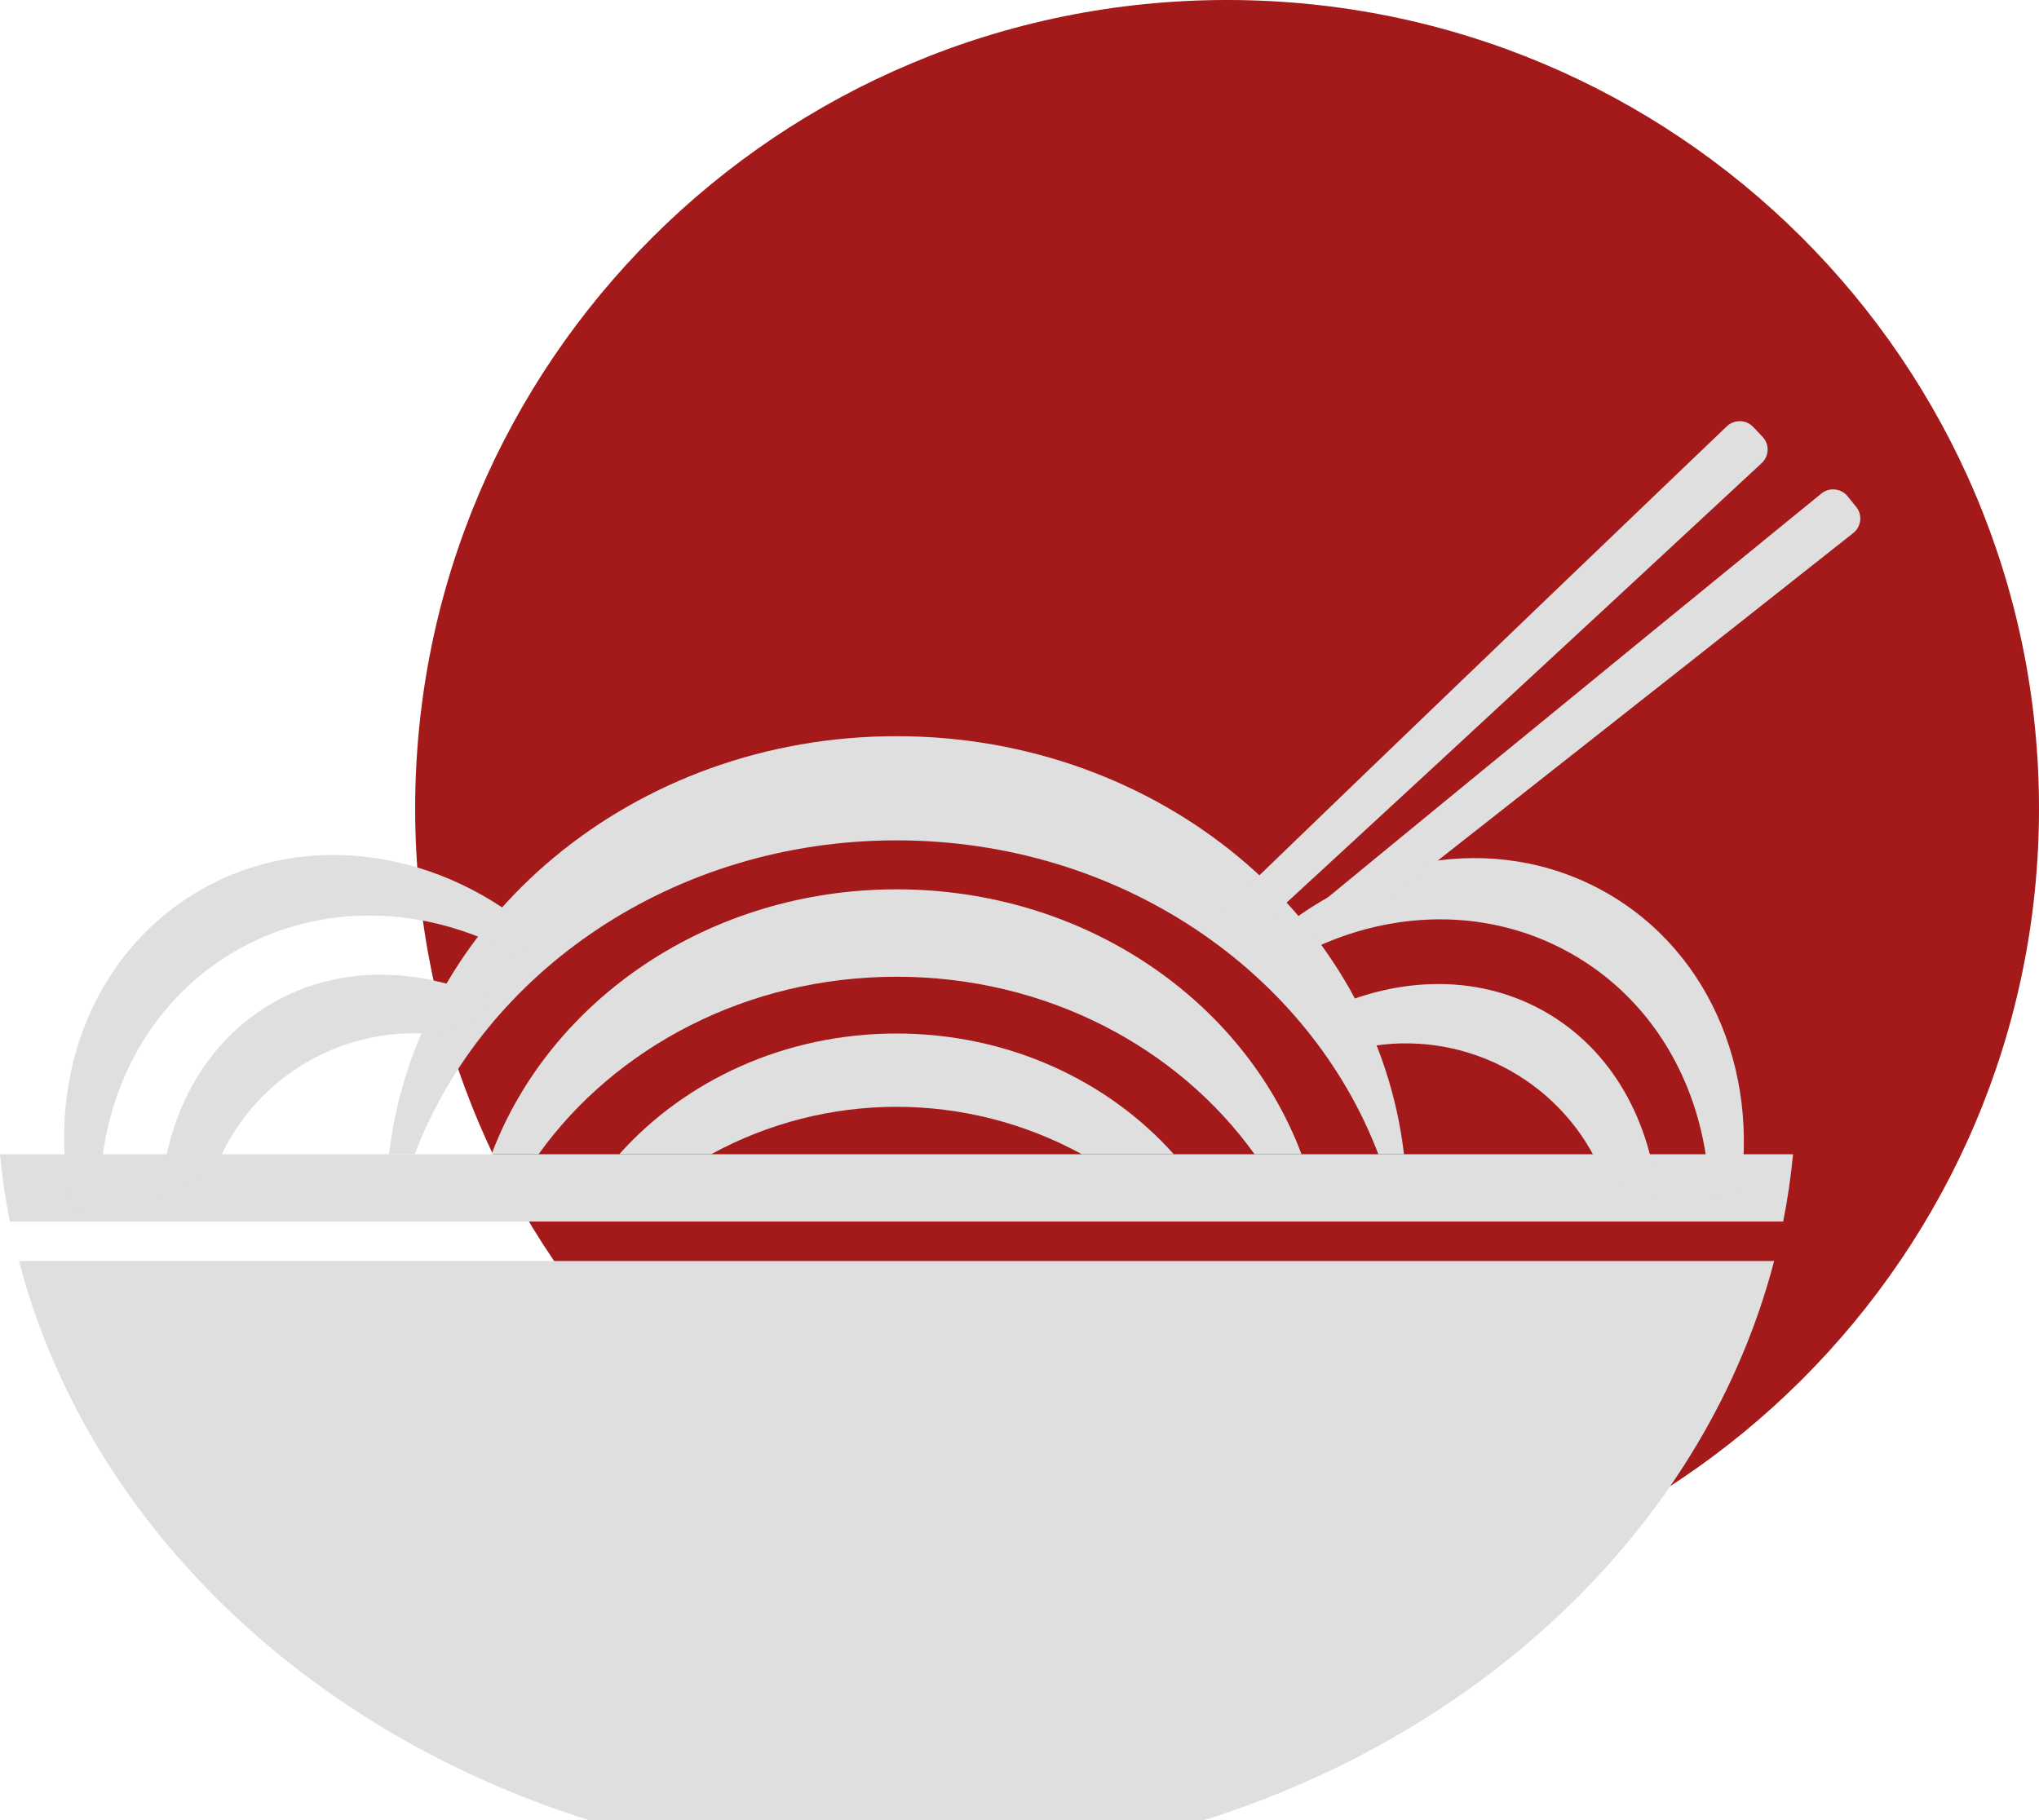 <svg width="271" height="242" viewBox="0 0 271 242" fill="none" xmlns="http://www.w3.org/2000/svg">
<g clip-path="url(#clip0_376_9086)">
<path d="M163.089 214.975C222.687 214.975 271 166.851 271 107.488C271 48.124 222.687 0 163.089 0C103.492 0 55.179 48.124 55.179 107.488C55.179 166.851 103.492 214.975 163.089 214.975Z" fill="#A41919"/>
<path d="M2.521 167.634C11.524 202.151 40.489 230.12 78.388 242H159.923C197.822 230.12 226.793 202.151 235.796 167.634H2.521Z" fill="#DFDFDF"/>
<path d="M236.998 162.389C237.587 159.43 238.026 156.443 238.312 153.44H0C0.286 156.443 0.724 159.43 1.313 162.389H236.998Z" fill="#DFDFDF"/>
<path d="M171.485 127.681C183.04 121.034 196.98 120.164 208.628 126.656C220.276 133.148 226.812 145.442 227.172 158.748L230.827 160.784C234.39 143.887 227.797 126.65 213.206 118.516C198.616 110.382 180.419 113.801 167.829 125.663L171.485 127.681Z" fill="#DFDFDF"/>
<path d="M182.662 139.011C188.862 138.091 195.192 139.245 200.662 142.294C206.132 145.343 210.431 150.114 212.885 155.859L220.382 160.037C219.502 149.077 214.223 139.449 205.109 134.37C195.995 129.291 185.004 129.841 175.159 134.827L182.662 139.011Z" fill="#DFDFDF"/>
<path d="M55.117 153.44C64.373 129.143 89.546 111.715 119.155 111.715C148.765 111.715 173.938 129.143 183.194 153.44H186.602C182.94 122.194 154.143 97.866 119.155 97.866C84.168 97.866 55.383 122.194 51.709 153.44H55.117Z" fill="#DFDFDF"/>
<path d="M71.579 153.44C81.753 139.246 99.255 129.847 119.156 129.847C139.057 129.847 156.56 139.233 166.739 153.44H172.984C165.271 132.945 144.088 118.226 119.156 118.226C94.225 118.226 73.041 132.945 65.334 153.44H71.579Z" fill="#DFDFDF"/>
<path d="M94.528 153.44C102.073 149.306 110.544 147.139 119.155 147.139C127.767 147.139 136.238 149.306 143.783 153.44H156.007C147.271 143.658 134.006 137.394 119.155 137.394C104.304 137.394 91.046 143.64 82.31 153.44H94.528Z" fill="#DFDFDF"/>
<path d="M13.283 159.044C13.333 145.75 19.584 133.309 31.077 126.551C42.57 119.793 56.529 120.343 68.252 126.718L71.858 124.601C58.995 113.03 40.718 110.036 26.325 118.504C11.933 126.971 5.737 144.362 9.696 161.167L13.283 159.044Z" fill="#DFDFDF"/>
<path d="M28.741 155.119C31.062 149.32 35.249 144.453 40.646 141.279C46.042 138.105 52.343 136.804 58.561 137.579L65.965 133.222C56.009 128.47 45.005 128.168 36.009 133.463C27.013 138.758 21.97 148.497 21.344 159.476L28.741 155.119Z" fill="#DFDFDF"/>
<path d="M234.316 58.129L232.953 56.691C232.483 56.234 231.851 55.981 231.195 55.988C230.538 55.995 229.912 56.261 229.452 56.728C229.452 56.728 192.024 92.522 160.859 122.669H168.096C199.143 94.108 234.093 61.609 234.093 61.609C234.585 61.177 234.885 60.568 234.927 59.915C234.969 59.262 234.749 58.62 234.316 58.129Z" fill="#DFDFDF"/>
<path d="M246.75 67.448L245.511 65.911C245.298 65.665 245.038 65.464 244.747 65.319C244.455 65.174 244.138 65.087 243.812 65.064C243.487 65.041 243.161 65.082 242.852 65.185C242.542 65.288 242.257 65.451 242.011 65.664C242.011 65.664 204.954 95.848 172.371 122.682H180.537C212.426 97.688 246.261 70.903 246.261 70.903C246.786 70.51 247.132 69.924 247.224 69.276C247.316 68.628 247.146 67.971 246.75 67.448Z" fill="#DFDFDF"/>
</g>
<defs>
<clipPath id="clip0_376_9086">
<rect width="271" height="242" fill="white"/>
</clipPath>
</defs>
</svg>
